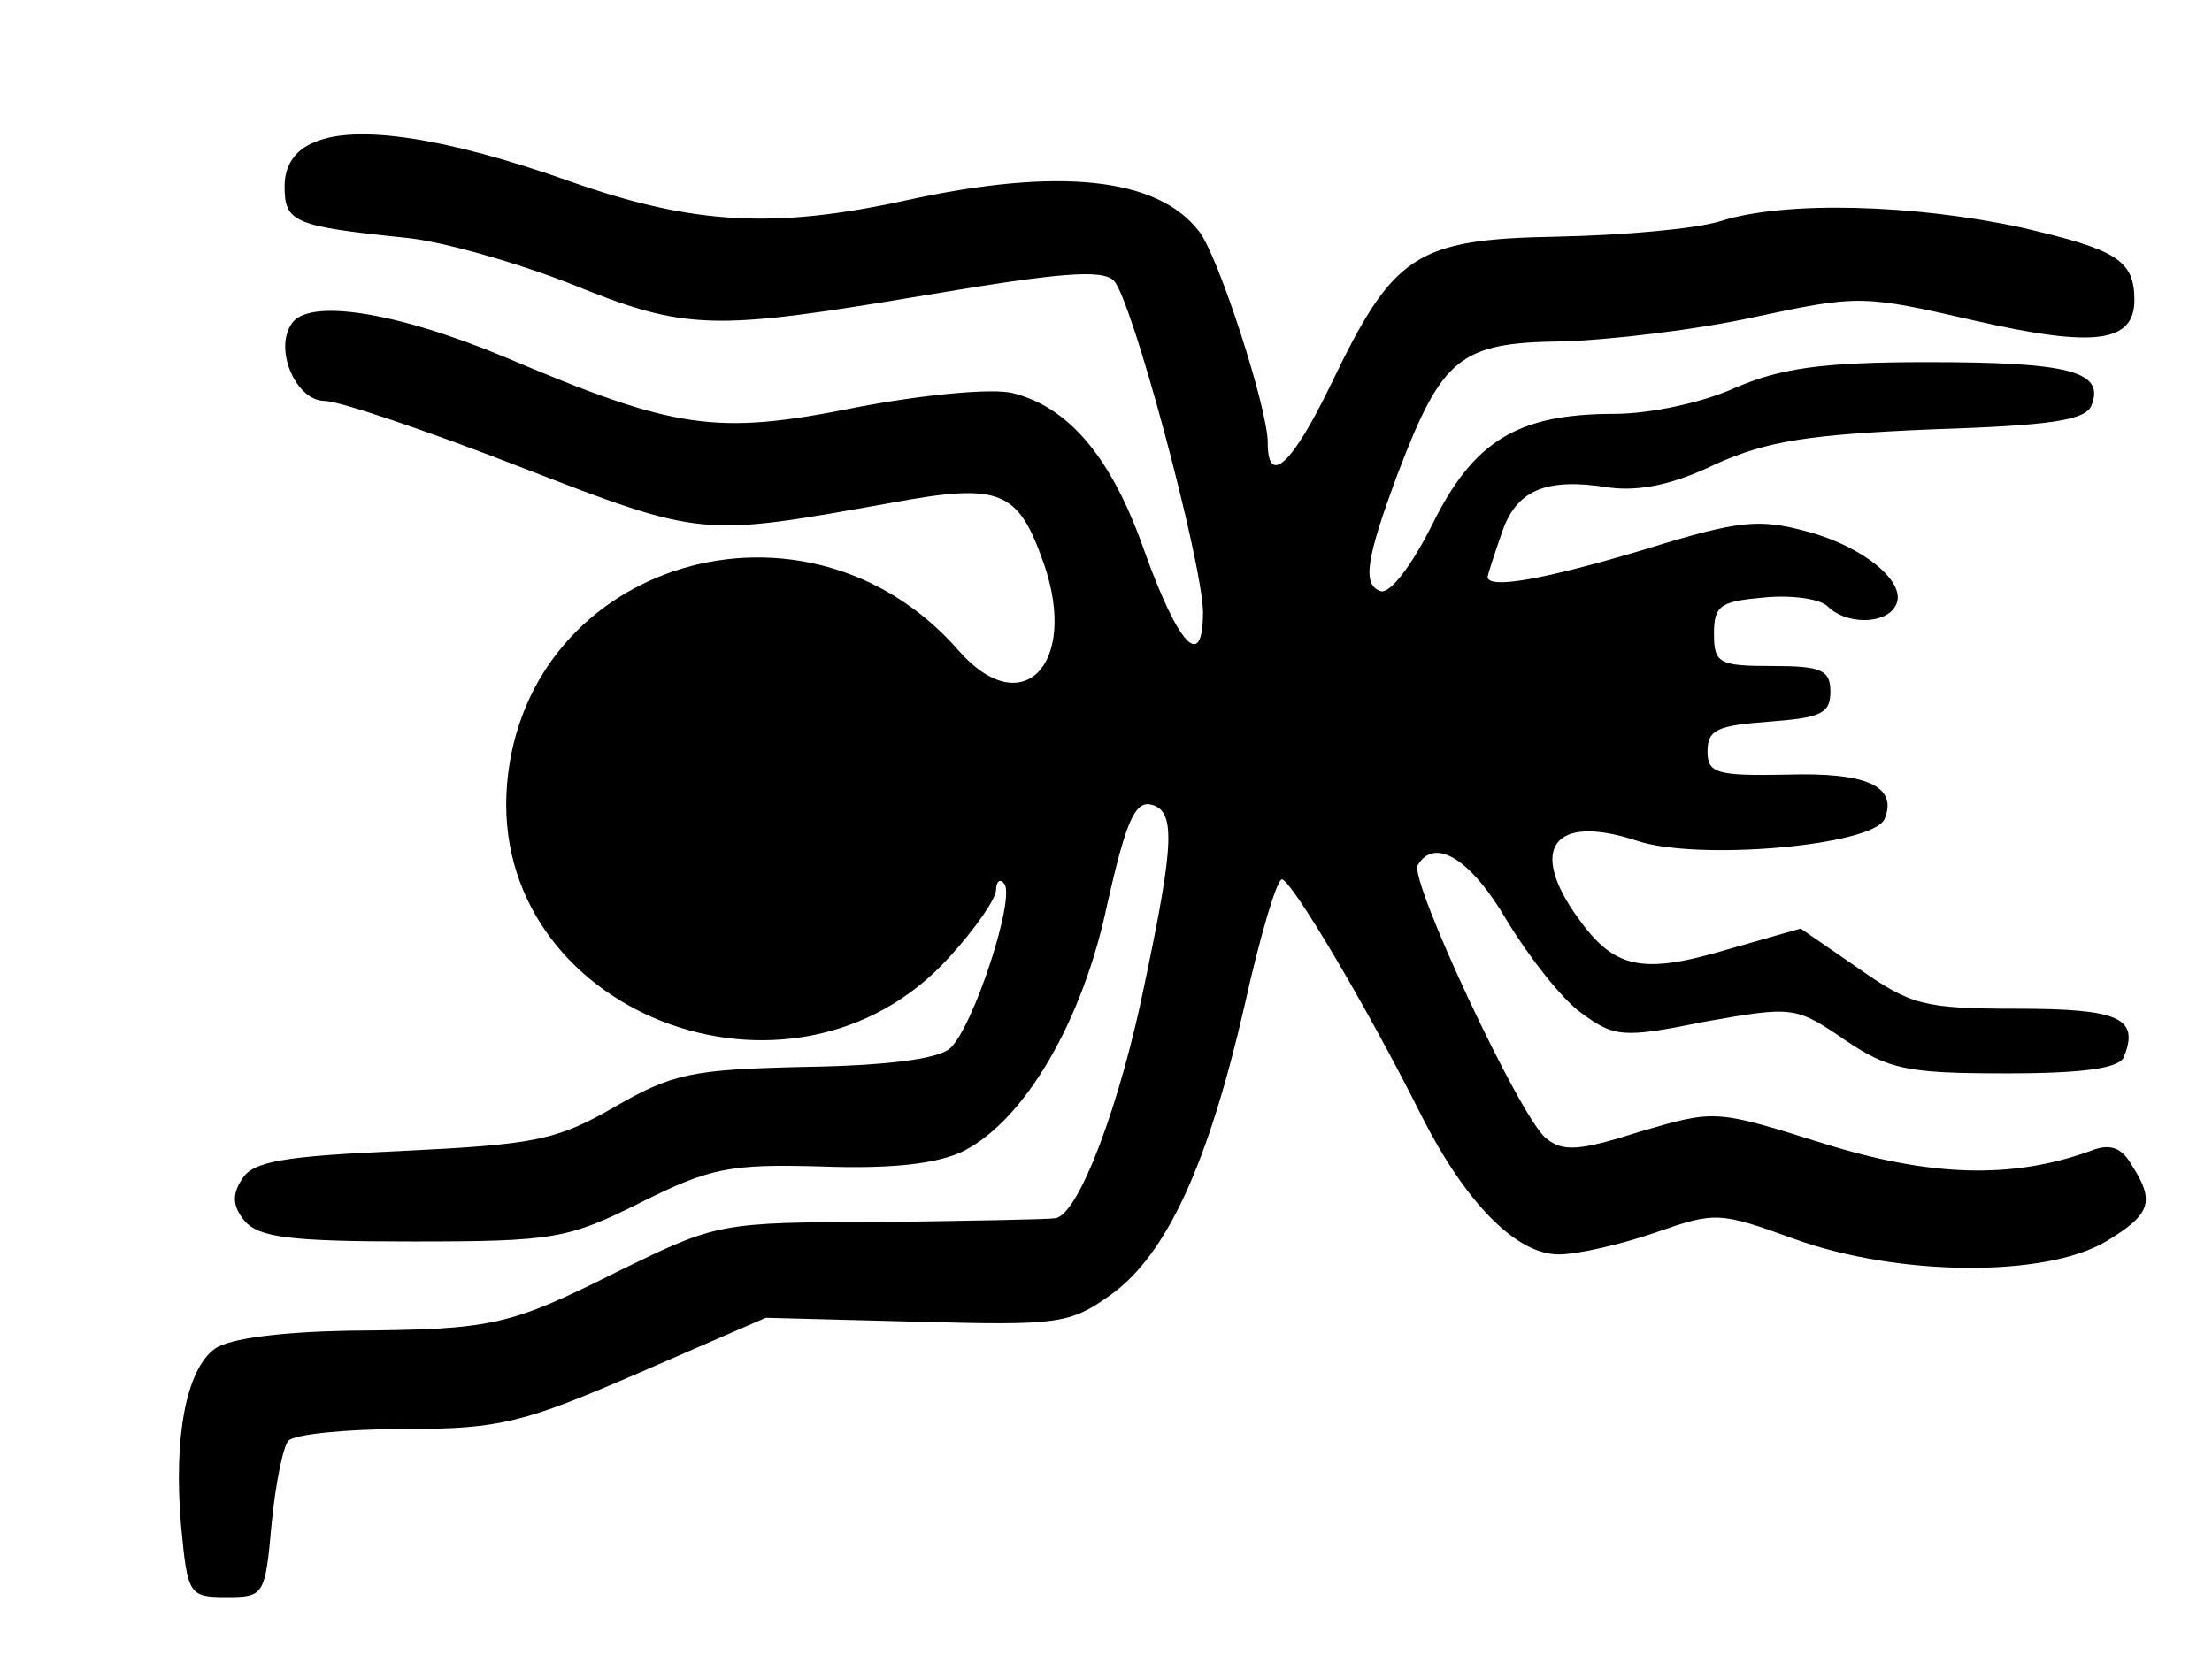 <?xml version="1.0" standalone="no"?>
<!DOCTYPE svg PUBLIC "-//W3C//DTD SVG 20010904//EN"
 "http://www.w3.org/TR/2001/REC-SVG-20010904/DTD/svg10.dtd">
<svg version="1.0" xmlns="http://www.w3.org/2000/svg"
 width="171pt" height="128pt" viewBox="0 0 171 128"
 preserveAspectRatio="xMidYMid meet">

<g transform="translate(0,128) scale(0.1,-0.1)"
fill="#000000" stroke="none">
<path d="M243 1170 c-15 -6 -23 -18 -23 -34 0 -28 7 -31 95 -40 28 -3 84 -19
125 -35 91 -37 110 -37 277 -9 101 17 135 20 144 11 14 -14 68 -216 69 -256 0
-47 -19 -26 -45 46 -25 72 -58 112 -102 123 -15 4 -69 -1 -121 -11 -109 -22
-140 -17 -272 39 -84 35 -153 46 -165 25 -13 -20 4 -59 26 -59 11 0 79 -23
151 -51 142 -55 140 -54 286 -28 86 16 99 10 119 -47 27 -78 -17 -123 -66 -67
-117 134 -334 70 -349 -103 -15 -176 220 -269 342 -134 20 22 36 45 36 52 0 6
3 9 6 5 10 -9 -24 -113 -42 -128 -10 -8 -49 -13 -112 -14 -87 -2 -102 -5 -147
-31 -45 -26 -62 -29 -164 -34 -92 -4 -116 -8 -124 -22 -8 -12 -7 -21 2 -32 11
-13 36 -16 130 -16 109 0 120 2 176 30 54 27 69 30 140 28 54 -2 90 2 110 12
47 24 92 100 111 191 14 62 21 79 33 77 20 -4 19 -29 -4 -138 -19 -94 -51
-179 -69 -182 -6 -1 -67 -2 -136 -3 -124 0 -126 -1 -200 -37 -88 -44 -98 -46
-211 -47 -52 -1 -92 -6 -103 -14 -22 -16 -32 -68 -26 -137 5 -53 6 -55 35 -55
29 0 30 1 35 57 3 31 9 60 13 64 5 5 45 9 90 9 74 0 92 5 180 43 l99 43 116
-3 c110 -3 119 -2 151 21 43 31 75 101 103 223 12 54 25 98 29 98 7 0 65 -97
108 -183 34 -67 73 -107 106 -107 15 0 49 8 75 17 46 16 49 16 107 -5 80 -29
194 -30 241 -2 35 21 38 31 20 59 -8 14 -17 17 -32 11 -61 -22 -124 -20 -207
6 -83 26 -83 26 -141 9 -47 -15 -60 -16 -73 -5 -20 16 -106 200 -99 211 13 22
41 5 69 -43 17 -28 42 -60 57 -71 26 -19 32 -20 96 -7 68 12 70 12 108 -14 34
-23 48 -26 125 -26 60 0 88 4 91 13 12 30 -4 37 -83 37 -72 0 -82 3 -122 31
l-45 31 -56 -16 c-67 -20 -88 -15 -116 24 -39 54 -19 81 45 60 47 -16 184 -4
192 17 10 25 -14 36 -76 34 -54 -1 -61 1 -61 18 0 17 8 20 48 23 39 3 47 6 47
23 0 17 -7 20 -45 20 -41 0 -45 2 -45 25 0 22 5 25 39 28 21 2 43 -1 49 -7 14
-14 44 -14 52 0 11 17 -23 46 -68 58 -37 10 -52 9 -126 -14 -77 -23 -121 -31
-121 -21 0 1 5 17 11 34 11 33 34 43 83 35 23 -3 49 2 82 18 40 18 72 23 167
27 93 3 120 7 124 19 10 26 -18 33 -127 33 -83 0 -114 -5 -149 -20 -24 -11
-65 -20 -93 -20 -75 0 -109 -21 -141 -86 -16 -32 -33 -54 -40 -51 -14 5 -11
25 14 92 34 89 48 100 126 101 37 1 105 9 150 19 80 17 83 17 170 -3 92 -21
123 -17 123 16 0 31 -14 39 -87 56 -83 18 -183 21 -233 5 -19 -6 -76 -11 -127
-12 -109 -2 -126 -14 -174 -114 -30 -62 -49 -80 -49 -45 0 26 -38 144 -53 163
-32 42 -109 50 -227 24 -101 -22 -164 -19 -260 15 -96 34 -165 44 -197 30z"/>
</g>
</svg>
